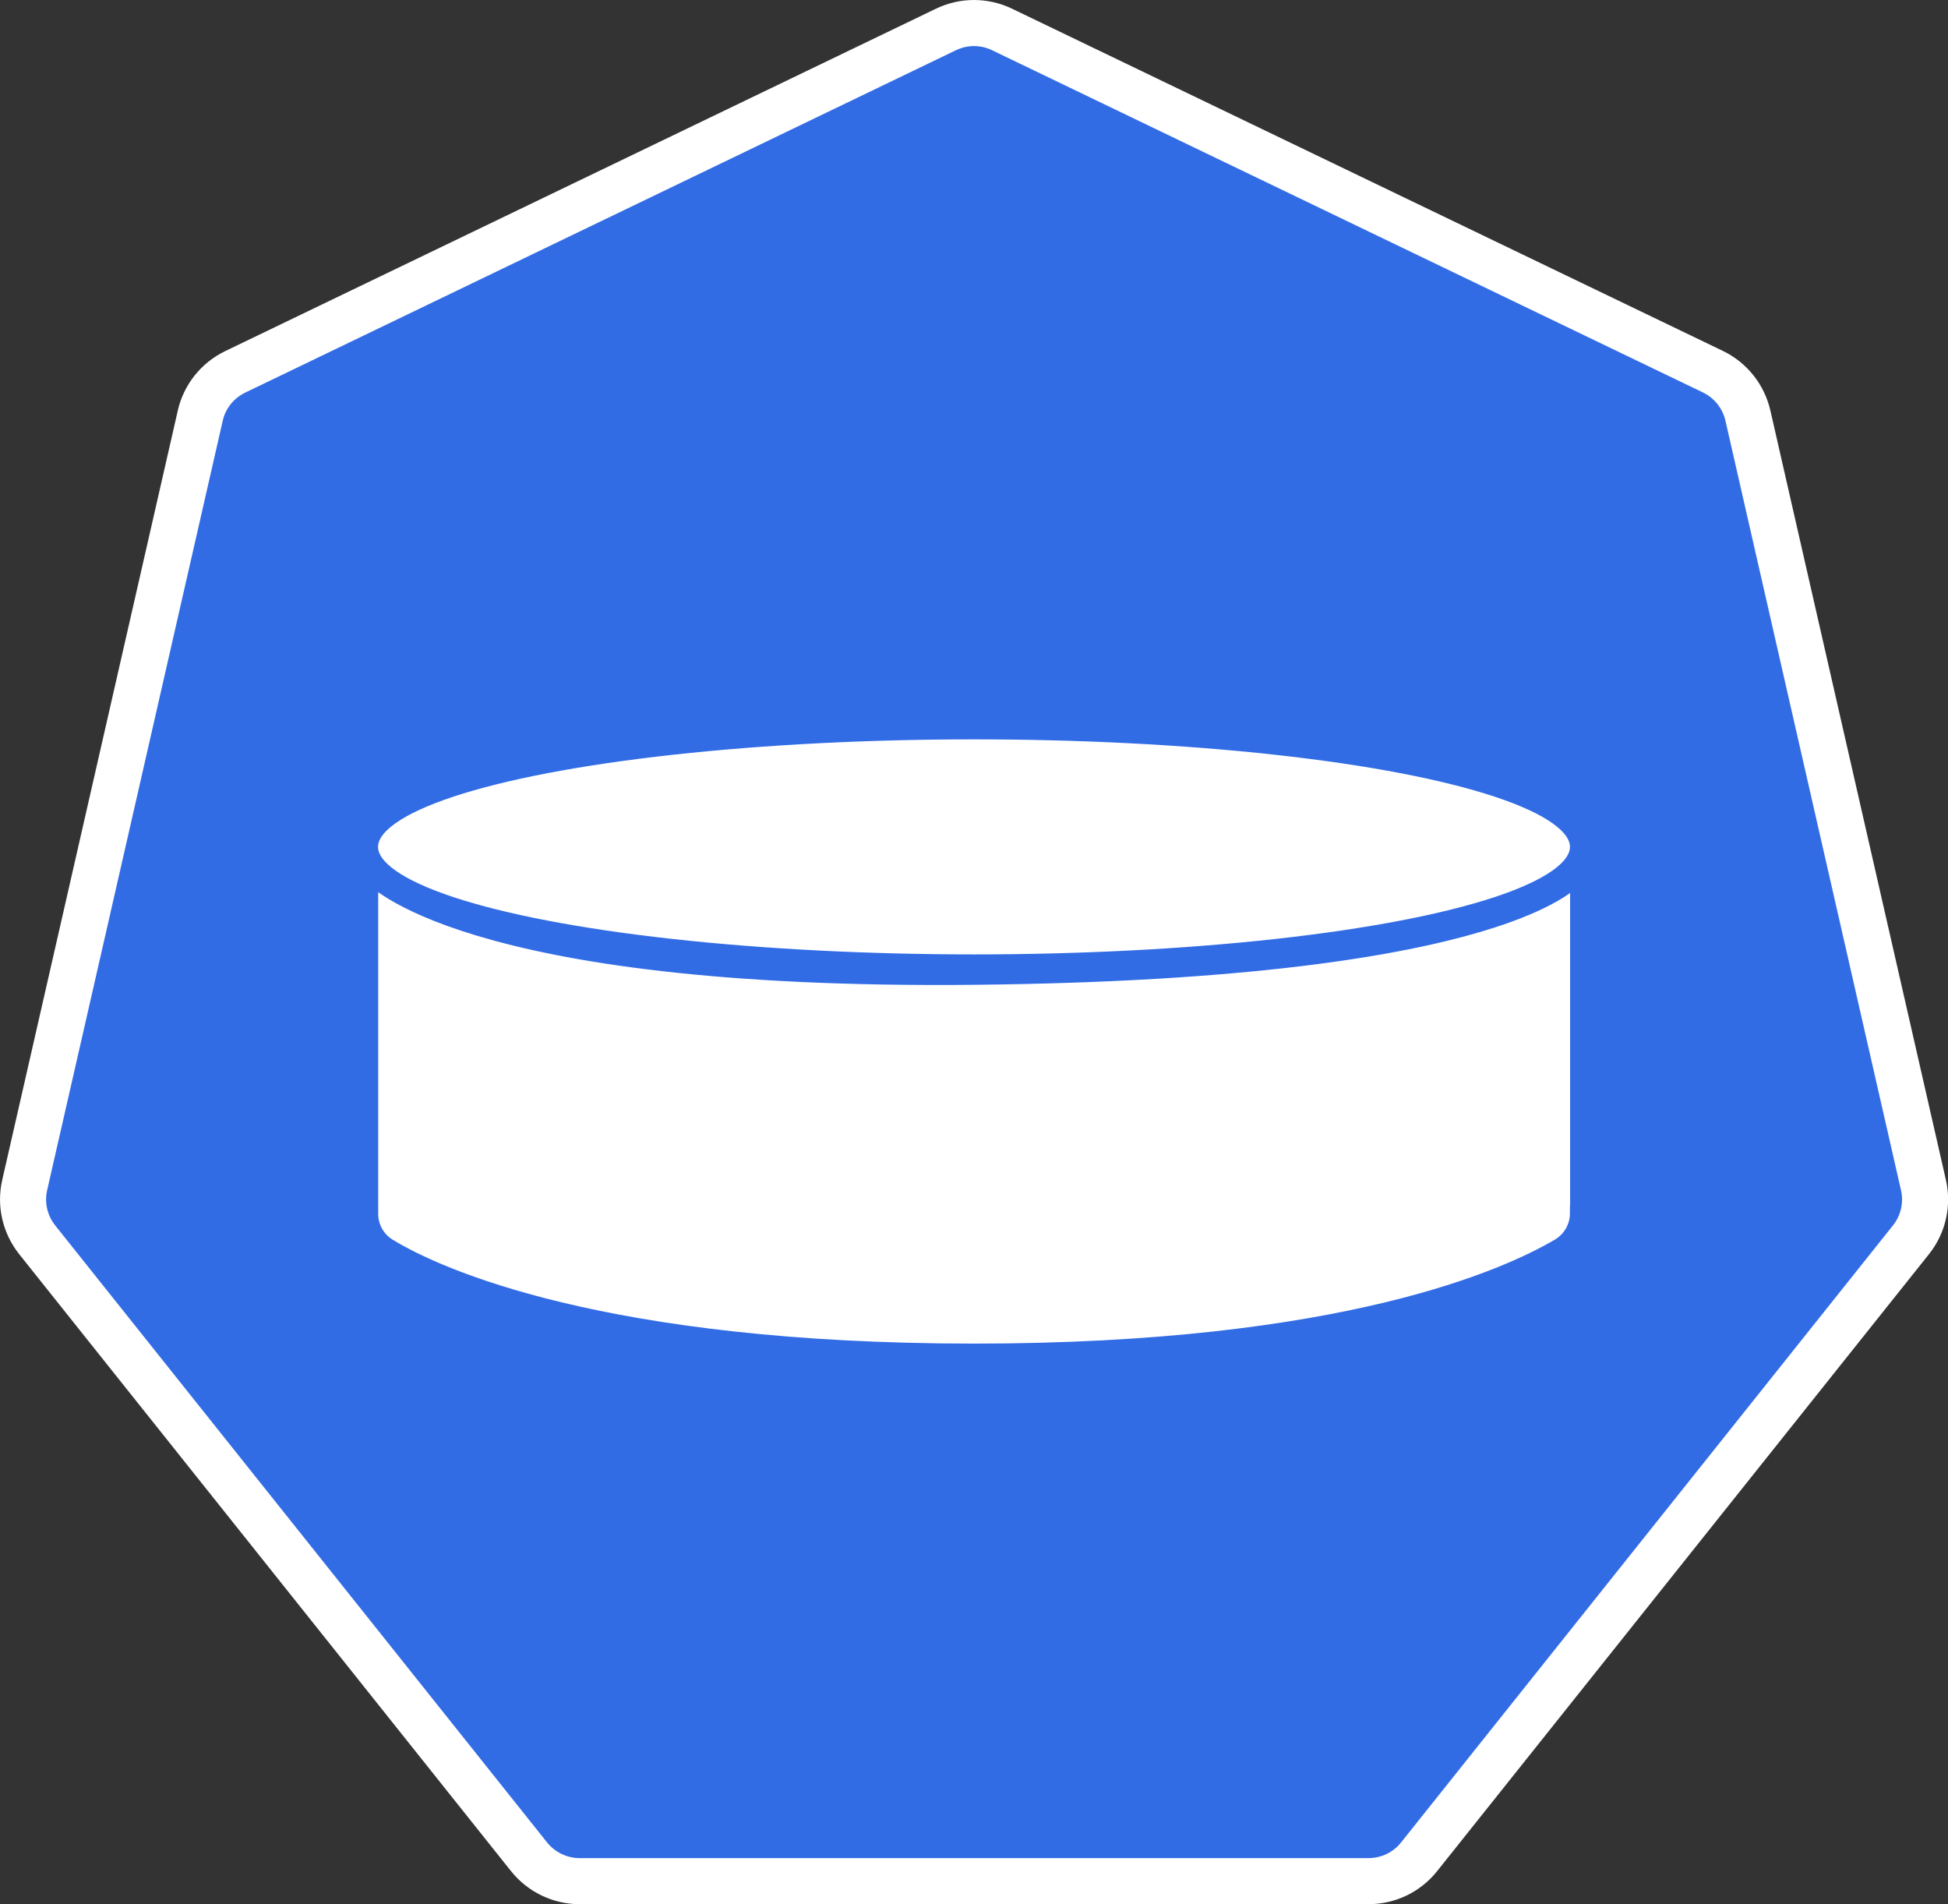 <?xml version="1.0" encoding="UTF-8"?>
<svg xmlns="http://www.w3.org/2000/svg" viewBox="0 0 126.86 123.97">
  <rect x="0" y="0" width="126.86" height="123.97" fill="#333333" stroke="none"/>
  <defs>
    <style>
      .cls-1 {
        fill: #326ce5;
        stroke: #fff;
        stroke-width: 3px;
      }

      .cls-1, .cls-2 {
        stroke-miterlimit: 10;
      }

      .cls-2 {
        fill: #fff;
        stroke: #326ce5;
      }
    </style>
  </defs>
  <g id="fond">
    <path class="cls-1" d="m61.6,1.92L15.32,24.21c-1.16.56-2,1.61-2.28,2.86L1.61,77.15c-.29,1.25.01,2.56.81,3.57l32.03,40.17c.8,1,2.01,1.59,3.3,1.59h51.37c1.28,0,2.5-.58,3.3-1.59l32.03-40.17c.8-1,1.1-2.32.81-3.57l-11.43-50.09c-.29-1.25-1.12-2.3-2.28-2.86L65.26,1.92c-1.16-.56-2.5-.56-3.66,0Z"/>
  </g>
  <g id="vol">
    <g>
      <ellipse class="cls-2" cx="63.43" cy="55.14" rx="39.31" ry="7.5"/>
      <path class="cls-2" d="m102.74,78.99c0,.88-.46,1.69-1.21,2.14-3.33,1.97-14,6.85-38.09,6.85s-34.9-4.86-38.13-6.84c-.74-.45-1.18-1.25-1.18-2.11v-22.01s5.78,6.94,39.31,6.6c35.24-.36,39.31-6.6,39.31-6.6v21.97Z"/>
    </g>
  </g>
</svg>